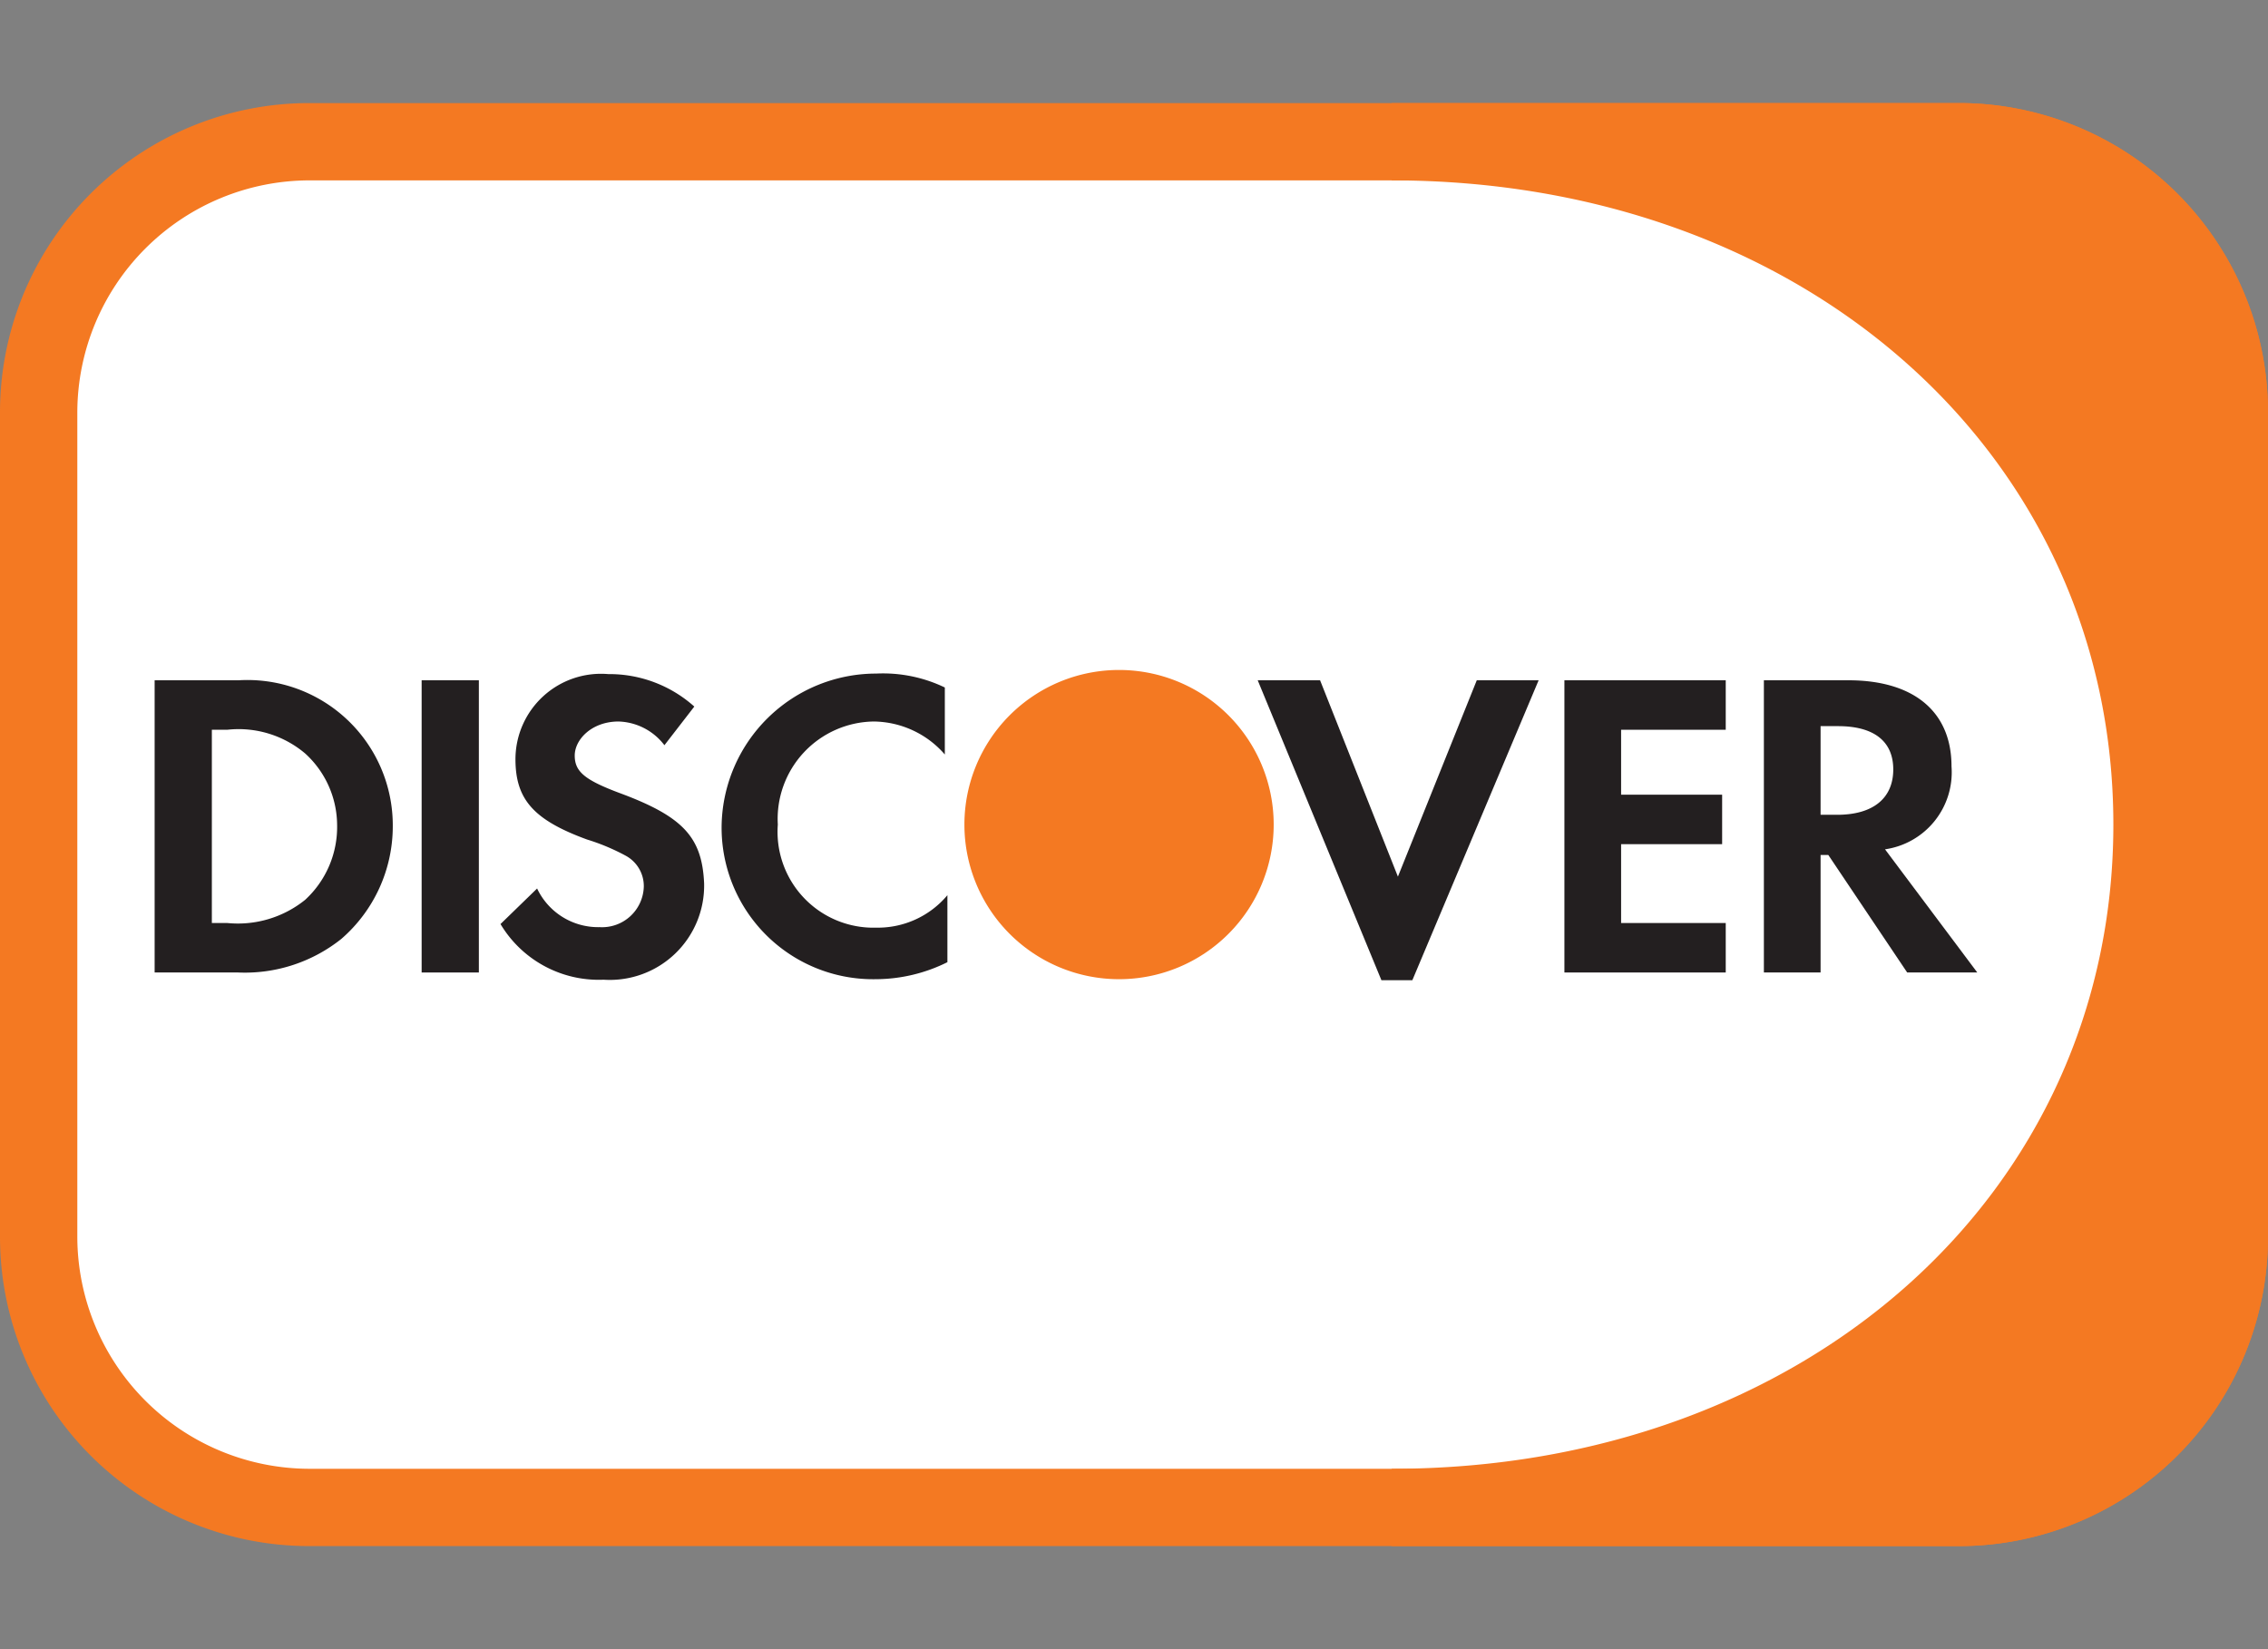 <svg xmlns="http://www.w3.org/2000/svg" viewBox="0 0 44 32"><rect x="0" y="0" width="44" height="32" fill="#808080" stroke="none"/><defs><style>.cls-1{fill:#fff;}.cls-2{fill:#f47922;}.cls-3{fill:#231f20;}</style></defs><g id="Icons"><rect class="cls-1" x="0.75" y="2.75" width="42.5" height="26.5" rx="5.25"/><path class="cls-2" d="M38,3.5A4.51,4.51,0,0,1,42.5,8V24A4.51,4.51,0,0,1,38,28.5H6A4.51,4.51,0,0,1,1.5,24V8A4.51,4.51,0,0,1,6,3.5H38M38,2H6A6,6,0,0,0,0,8V24a6,6,0,0,0,6,6H38a6,6,0,0,0,6-6V8a6,6,0,0,0-6-6Z"/><path class="cls-3" d="M4.63,13.2H3v5.67H4.62a3,3,0,0,0,2-.65,2.89,2.89,0,0,0,1-2.18A2.82,2.82,0,0,0,4.63,13.2Zm1.29,4.26a2.08,2.08,0,0,1-1.51.45h-.3V14.16h.3a2,2,0,0,1,1.51.46A1.89,1.89,0,0,1,6.54,16,1.92,1.92,0,0,1,5.92,17.46Z"/><rect class="cls-3" x="8.18" y="13.2" width="1.11" height="5.67"/><path class="cls-3" d="M12,15.38c-.66-.25-.85-.41-.85-.72S11.48,14,12,14a1.16,1.16,0,0,1,.89.46l.58-.75a2.47,2.47,0,0,0-1.67-.63A1.66,1.66,0,0,0,10,14.73c0,.78.35,1.18,1.39,1.56a4.11,4.11,0,0,1,.76.32.67.67,0,0,1,.34.59.81.81,0,0,1-.86.79,1.31,1.31,0,0,1-1.21-.75l-.71.69a2.22,2.22,0,0,0,2,1.08,1.83,1.83,0,0,0,1.95-1.87C13.62,16.24,13.25,15.84,12,15.38Z"/><path class="cls-3" d="M14,16a2.94,2.94,0,0,0,3,3,3.13,3.13,0,0,0,1.38-.33v-1.3A1.76,1.76,0,0,1,17,18a1.86,1.86,0,0,1-1.91-2,1.89,1.89,0,0,1,1.86-2,1.85,1.85,0,0,1,1.38.64v-1.3A2.76,2.76,0,0,0,17,13.07,3,3,0,0,0,14,16Z"/><polygon class="cls-3" points="27.12 17.01 25.61 13.2 24.4 13.2 26.8 19.02 27.4 19.02 29.85 13.2 28.65 13.2 27.12 17.01"/><polygon class="cls-3" points="30.35 18.87 33.48 18.87 33.48 17.91 31.45 17.91 31.45 16.38 33.41 16.38 33.41 15.42 31.45 15.42 31.45 14.16 33.48 14.16 33.48 13.2 30.35 13.2 30.35 18.87"/><path class="cls-3" d="M37.86,14.87c0-1.06-.73-1.67-2-1.67H34.22v5.67h1.1V16.59h.15L37,18.87h1.36l-1.79-2.39A1.51,1.51,0,0,0,37.86,14.87Zm-2.22.94h-.32V14.09h.34c.69,0,1.07.29,1.07.84S36.35,15.81,35.64,15.81Z"/><path class="cls-2" d="M24.71,16a3,3,0,1,1-3-3A3,3,0,0,1,24.71,16Z"/><path class="cls-2" d="M44,24a6,6,0,0,1-6,6H27V28.5c8,0,14-5.32,14-12.5S35,3.5,27,3.5V2H38a6,6,0,0,1,6,6Z"/></g></svg>